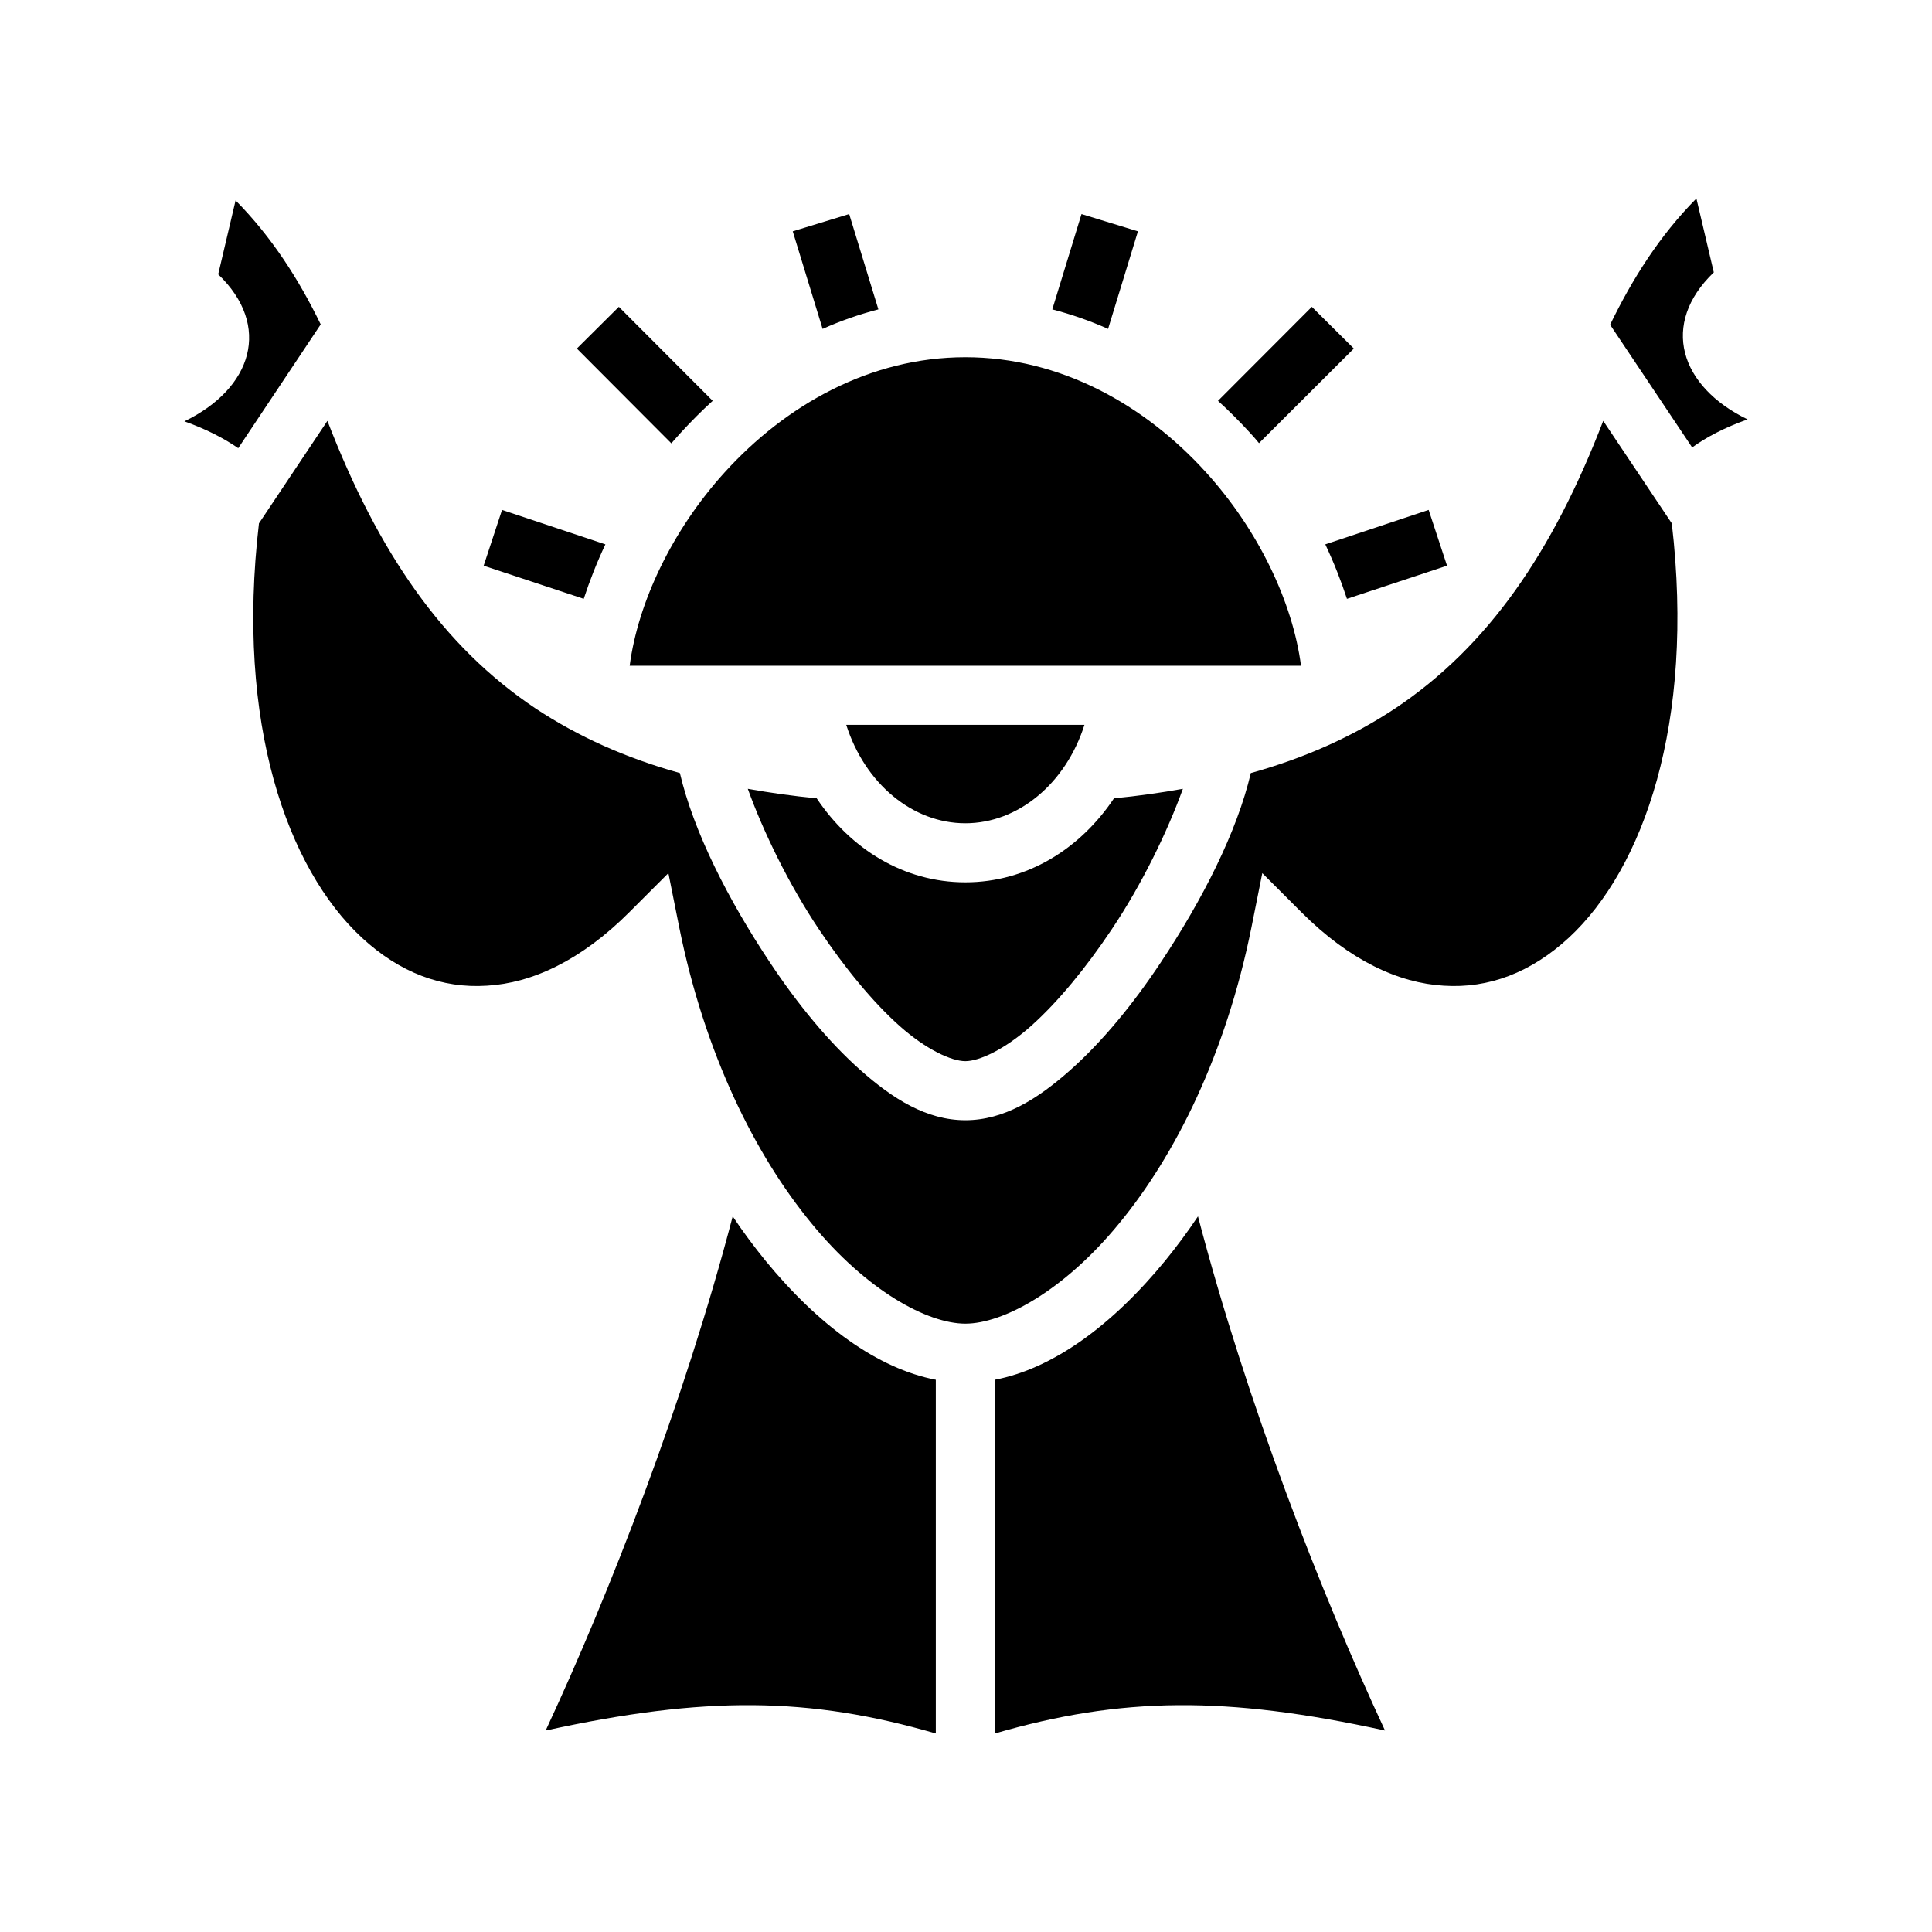 <svg xmlns="http://www.w3.org/2000/svg" width="100%" height="100%" viewBox="0 0 588.8 588.8"><path d="M517 60.49c-11.2 11.31-19.5 24.46-26.3 38.48l25 37.39c4.4-3.16 9.9-6.06 16.9-8.54-20.7-10.02-26.7-29.08-10.3-44.81z m-445.2 0.59L66.5 83.6c16.4 15.73 10.4 34.79-10.3 44.81 6.7 2.39 12.03 5.16 16.41 8.18l25.13-37.72C91.06 85.11 82.79 72.2 71.8 61.08z m187 4.16l-17.2 5.26 9.1 29.74c5.4-2.42 11.1-4.42 17-5.95z m70.8 0l-8.9 29.05c5.9 1.53 11.6 3.53 17 5.95l9.1-29.74z m-141 28.27l-12.8 12.72 28.8 28.89c1-1.11 1.9-2.2 2.9-3.28 3.1-3.36 6.3-6.6 9.7-9.68z m211.2 0l-28.6 28.65c3.4 3.08 6.6 6.32 9.7 9.68 1 1.06 1.9 2.14 2.8 3.22l28.9-28.83zM294.2 108.87c-29 0-54.7 14.55-73.3 35.03-16.1 17.7-26.5 39.8-29 59h204.6c-2.5-19.2-12.9-41.3-29-59-18.6-20.48-44.3-35.03-73.3-35.03zM99.78 128.27L78.92 159.5c-7.14 61 8.68 105.3 31.39 126.3C121.78 296.4 134.7 301.3 148.4 300.4c13.7-0.8 28.6-7.6 43.4-22.4l11.9-11.9 3.3 16.5c7.8 38.7 23.2 69.4 40.2 90.1 16.9 20.7 35.5 30.7 47 30.7s30.1-10 47-30.7c17-20.7 32.4-51.4 40.2-90.1l3.3-16.5 11.9 11.9c14.8 14.8 29.7 21.6 43.4 22.4 13.7 0.9 26.6-4 38.1-14.6 22.7-21 38.5-65.3 31.4-126.3l-20.9-31.23c-15.4 40.03-35.1 68.73-63.4 87.63-13 8.6-27.5 15.1-44 19.7-4.2 17.9-14.7 38.6-27.5 57.8-8.3 12.5-17.7 24-27.5 32.7-9.9 8.8-20.2 15.3-32 15.3s-22.1-6.5-32-15.3c-9.8-8.7-19.2-20.2-27.5-32.7-12.8-19.2-23.3-39.9-27.5-57.8-16.5-4.6-31-11.1-44-19.7-28.28-18.9-47.97-47.6-63.42-87.63zM153 155.4l-5.6 17 30.5 10.1c1.8-5.5 4-11.1 6.6-16.6z m282.4 0l-31.5 10.5c2.6 5.5 4.8 11.1 6.6 16.6l30.5-10.1z m-177.5 65.5c5.7 17.9 20.2 30 36.3 30 16.1 0 30.6-12.1 36.3-30z m-30 19.5c4.7 13 12.4 29 21.8 43 7.7 11.5 16.3 22 24.5 29.3 8.1 7.2 15.8 10.7 20 10.7 4.2 0 11.9-3.5 20-10.7 8.2-7.3 16.8-17.8 24.5-29.3 9.4-14 17.1-30 21.8-43-6.7 1.2-13.7 2.2-21 2.9-10.3 15.4-26.5 25.6-45.3 25.6-18.8 0-35-10.2-45.3-25.6-7.3-0.7-14.3-1.7-21-2.9z m-4.6 130.3c-14.8 56.6-37.6 115.1-57 156.7 48.5-10.6 80.3-10.3 118.9 0.9V420.5c-17.7-3.4-35.7-16.5-52-36.4-3.4-4.2-6.7-8.6-9.9-13.4z m141.8 0c-3.2 4.8-6.5 9.2-9.9 13.4-16.3 19.9-34.3 33-52 36.4v107.8c38.6-11.2 70.4-11.5 118.9-0.9-19.4-41.6-42.2-100.1-57-156.7z" /></svg>